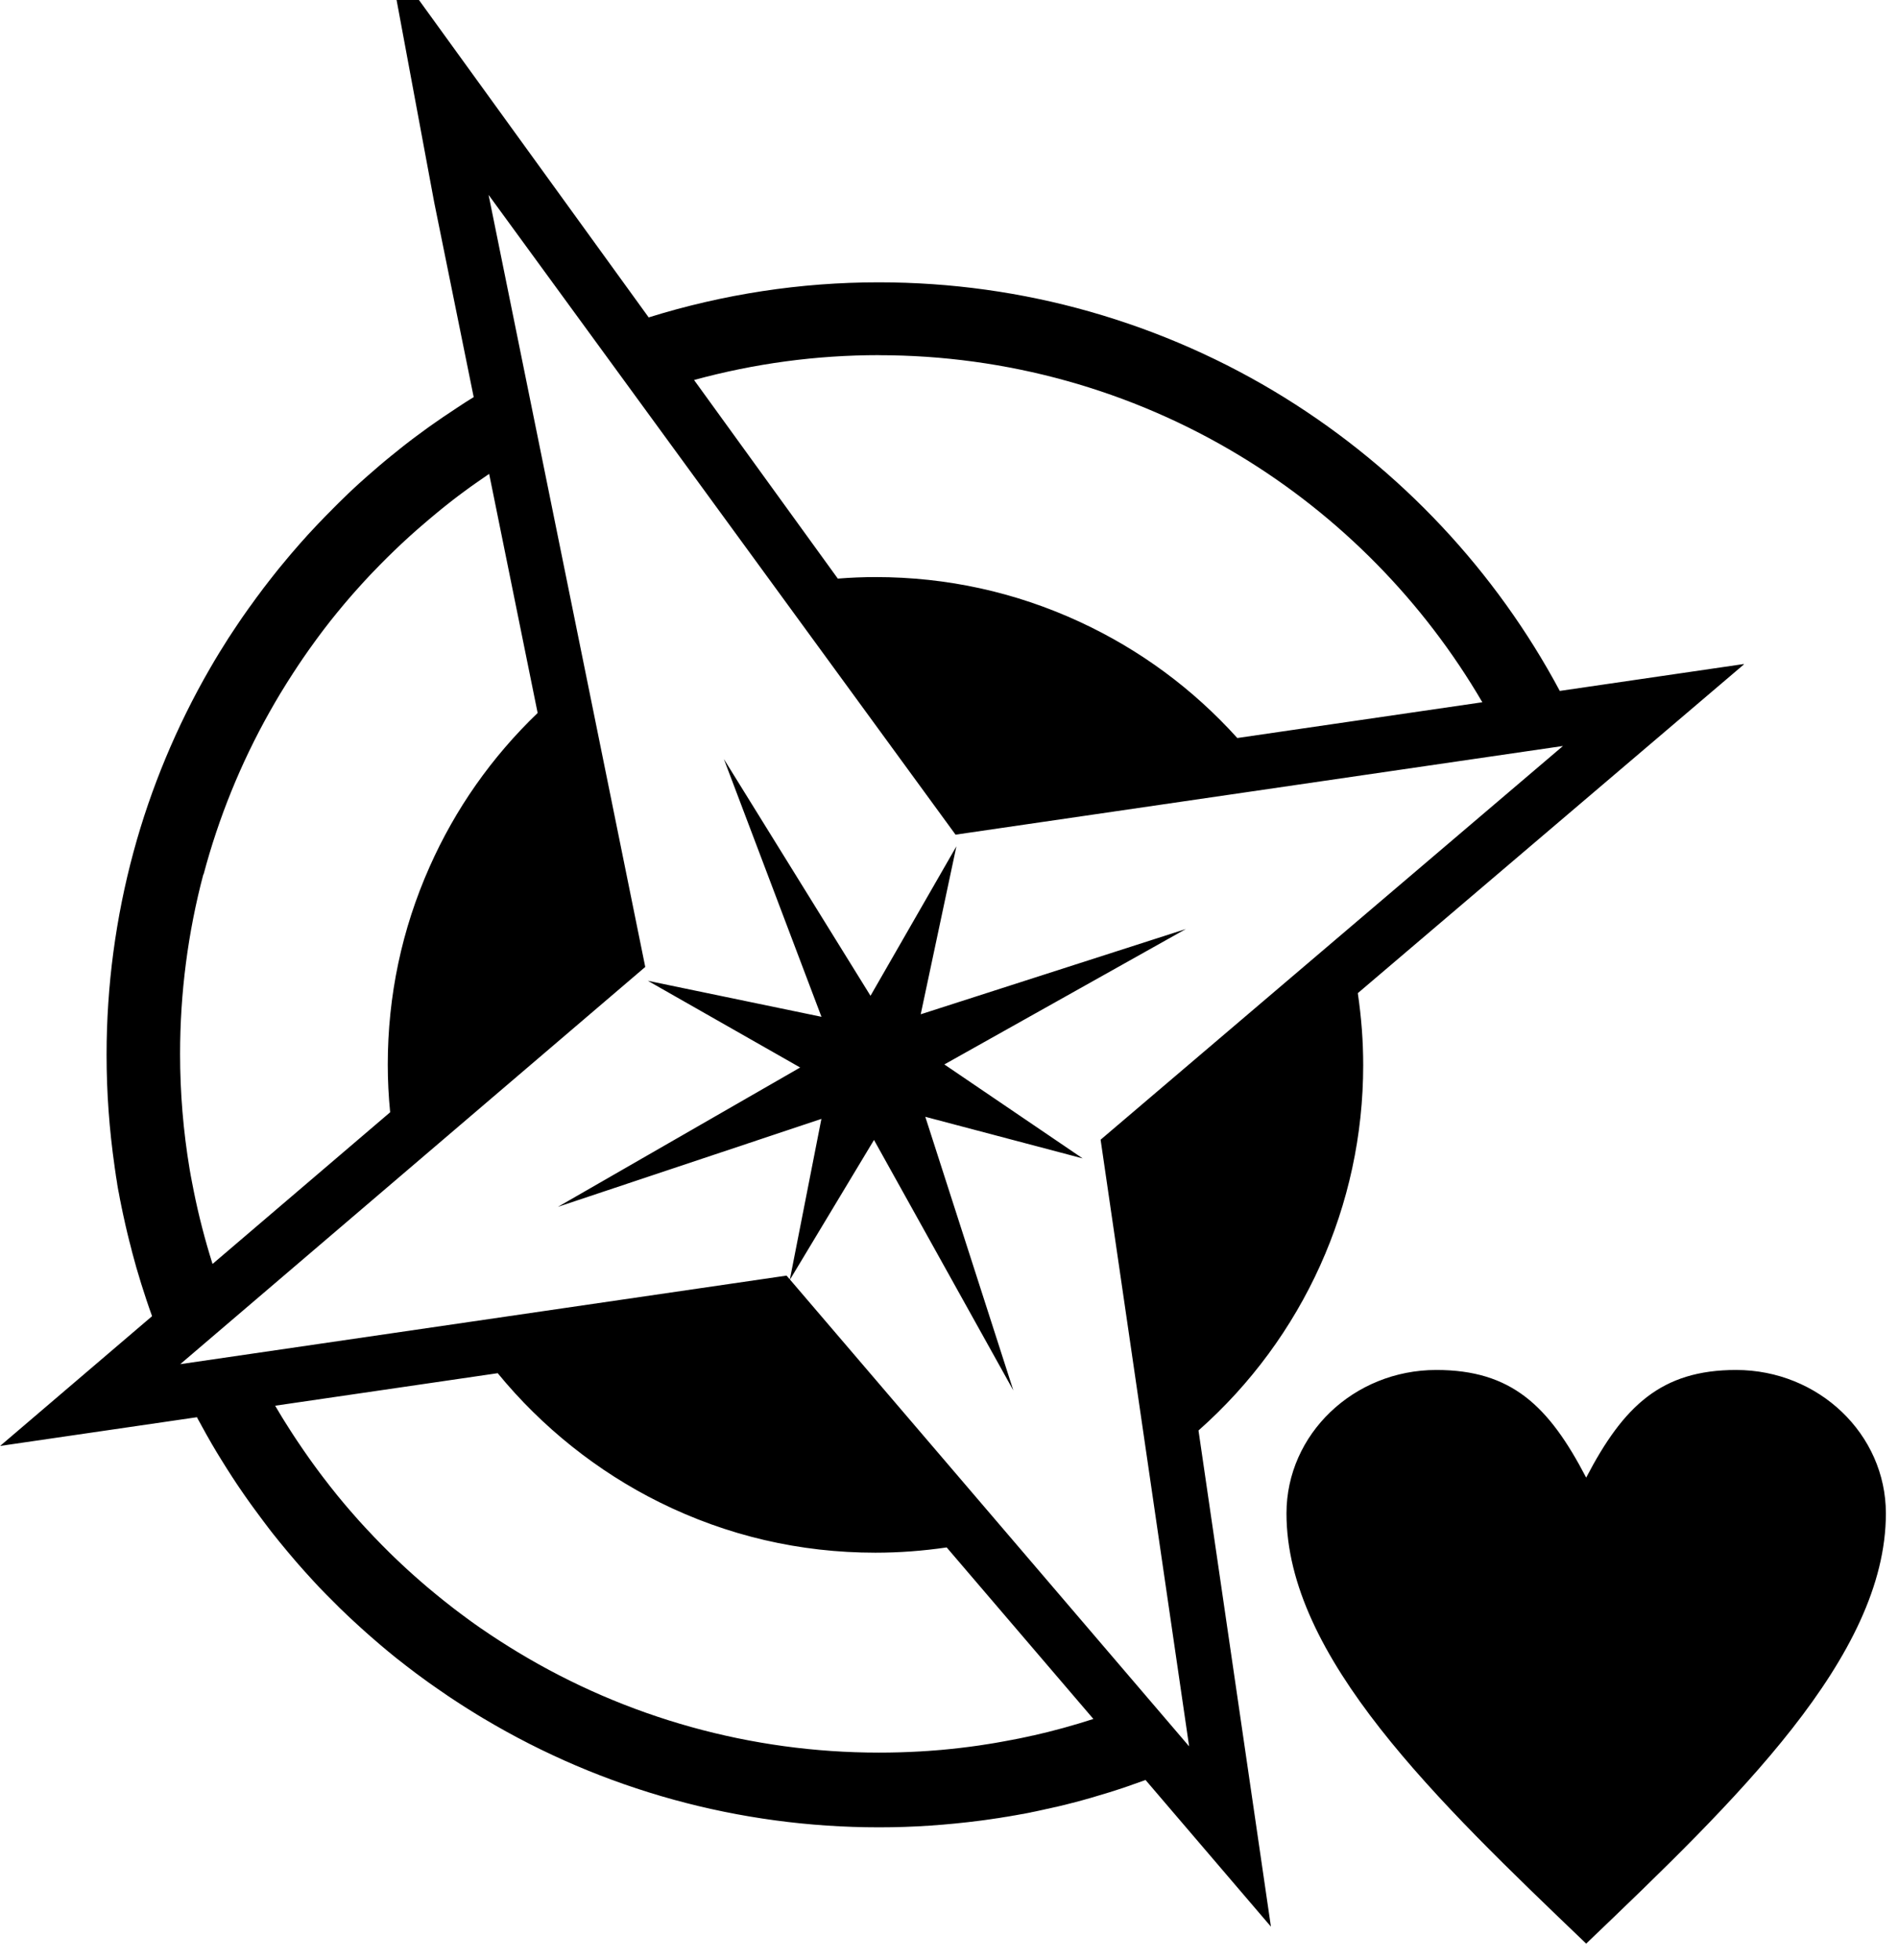 <!-- Generated by IcoMoon.io -->
<svg version="1.1" xmlns="http://www.w3.org/2000/svg" width="31" height="32" viewBox="0 0 31 32">
<title>osgeo-live</title>
<path d="M28.481 10.843l-3.005 0.439c-0.524-0.98-1.174-1.883-1.929-2.688s-1.615-1.511-2.56-2.098c-0.994-0.617-2.065-1.088-3.181-1.406s-2.277-0.48-3.453-0.48c-0.638 0-1.273 0.048-1.901 0.144s-1.248 0.239-1.857 0.429l-3.779-5.22-0.44-0.508 0.716 3.85 0.645 3.18c-0.002 0.001-0.005 0.003-0.007 0.004s-0.005 0.003-0.007 0.004c-0.019 0.012-0.038 0.023-0.056 0.035s-0.037 0.024-0.056 0.035c-0.009 0.006-0.019 0.012-0.028 0.018s-0.019 0.012-0.028 0.018-0.036 0.023-0.053 0.035-0.036 0.023-0.053 0.035c-0.010 0.007-0.020 0.013-0.030 0.020s-0.020 0.013-0.030 0.020c-0.017 0.011-0.034 0.023-0.051 0.034s-0.034 0.023-0.051 0.034c-0.011 0.007-0.021 0.014-0.032 0.021s-0.021 0.014-0.031 0.021c-0.016 0.011-0.032 0.022-0.049 0.034s-0.032 0.023-0.049 0.034c-0.011 0.008-0.022 0.015-0.033 0.023s-0.022 0.015-0.033 0.023c-0.016 0.011-0.031 0.022-0.047 0.033s-0.031 0.022-0.047 0.034c-0.011 0.008-0.023 0.016-0.034 0.025s-0.023 0.016-0.034 0.025c-0.015 0.011-0.030 0.022-0.045 0.033s-0.030 0.022-0.045 0.033c-0.012 0.009-0.023 0.017-0.035 0.026s-0.023 0.017-0.035 0.026c-0.014 0.011-0.029 0.022-0.043 0.033s-0.029 0.022-0.043 0.033c-0.012 0.009-0.024 0.018-0.036 0.028s-0.024 0.018-0.036 0.028c-0.014 0.011-0.028 0.022-0.041 0.033s-0.028 0.022-0.041 0.033c-0.012 0.010-0.024 0.019-0.036 0.029s-0.024 0.019-0.036 0.029c-0.013 0.011-0.027 0.022-0.040 0.032s-0.027 0.022-0.040 0.033c-0.012 0.010-0.025 0.020-0.037 0.030s-0.025 0.020-0.037 0.031c-0.013 0.011-0.026 0.022-0.038 0.032s-0.026 0.022-0.038 0.032c-0.012 0.011-0.025 0.021-0.037 0.032s-0.025 0.021-0.037 0.032c-0.012 0.011-0.025 0.021-0.037 0.032s-0.025 0.021-0.037 0.032c-0.013 0.011-0.025 0.022-0.038 0.033s-0.025 0.022-0.037 0.033c-0.012 0.011-0.024 0.021-0.036 0.032s-0.024 0.021-0.036 0.032c-0.013 0.011-0.025 0.023-0.038 0.034s-0.025 0.023-0.038 0.035c-0.012 0.011-0.023 0.021-0.035 0.032s-0.023 0.021-0.034 0.032c-0.013 0.012-0.025 0.024-0.038 0.036s-0.025 0.024-0.038 0.036c-0.011 0.011-0.022 0.021-0.033 0.032s-0.022 0.021-0.033 0.032c-0.013 0.012-0.026 0.025-0.038 0.037s-0.025 0.025-0.038 0.037c-0.011 0.011-0.021 0.021-0.032 0.032s-0.021 0.021-0.032 0.032c-0.013 0.013-0.026 0.025-0.038 0.038s-0.026 0.026-0.038 0.039c-0.010 0.010-0.021 0.021-0.031 0.031s-0.021 0.021-0.031 0.031c-0.013 0.013-0.026 0.026-0.039 0.040s-0.026 0.027-0.038 0.040c-0.010 0.010-0.020 0.021-0.030 0.031s-0.020 0.021-0.030 0.031c-0.013 0.014-0.026 0.027-0.039 0.041s-0.026 0.027-0.038 0.041c-0.010 0.010-0.019 0.021-0.029 0.031s-0.019 0.021-0.029 0.031c-0.013 0.014-0.026 0.028-0.039 0.042s-0.026 0.028-0.038 0.043c-0.009 0.010-0.018 0.020-0.028 0.031s-0.018 0.020-0.028 0.031c-0.013 0.015-0.026 0.029-0.039 0.044s-0.026 0.029-0.038 0.044c-0.009 0.010-0.018 0.020-0.026 0.030s-0.018 0.020-0.026 0.030c-0.013 0.015-0.026 0.030-0.039 0.045s-0.026 0.030-0.039 0.046c-0.008 0.010-0.017 0.020-0.025 0.030s-0.017 0.020-0.025 0.030c-0.013 0.016-0.026 0.031-0.039 0.047s-0.026 0.031-0.039 0.047c-0.008 0.010-0.016 0.019-0.024 0.029s-0.016 0.019-0.024 0.029c-0.013 0.016-0.026 0.033-0.039 0.049s-0.026 0.033-0.039 0.049c-0.007 0.009-0.015 0.019-0.022 0.028s-0.015 0.019-0.022 0.028c-0.013 0.017-0.027 0.034-0.040 0.051s-0.026 0.034-0.039 0.051c-0.007 0.009-0.014 0.018-0.021 0.027s-0.014 0.018-0.021 0.027-0.027 0.036-0.040 0.054-0.027 0.036-0.040 0.054c-0.006 0.008-0.013 0.017-0.019 0.025s-0.013 0.017-0.019 0.025c-0.014 0.019-0.028 0.038-0.041 0.057s-0.027 0.038-0.041 0.057c-0.006 0.008-0.011 0.015-0.017 0.023s-0.011 0.015-0.017 0.023c-0.014 0.020-0.029 0.040-0.043 0.061s-0.028 0.041-0.043 0.061c-0.005 0.007-0.009 0.013-0.014 0.020s-0.009 0.013-0.014 0.020c-0.015 0.022-0.030 0.044-0.045 0.066s-0.030 0.044-0.045 0.067c-0.003 0.005-0.007 0.010-0.010 0.015s-0.007 0.010-0.010 0.015c-0.017 0.025-0.033 0.050-0.050 0.075s-0.033 0.050-0.049 0.075c-0.002 0.002-0.003 0.005-0.005 0.007s-0.003 0.005-0.005 0.007c-0.054 0.084-0.107 0.169-0.159 0.254s-0.103 0.171-0.153 0.258c-0.271 0.469-0.511 0.955-0.719 1.454s-0.384 1.011-0.525 1.532c-0.146 0.538-0.256 1.086-0.33 1.64s-0.111 1.114-0.111 1.677c0 0.307 0.011 0.613 0.033 0.917s0.055 0.606 0.098 0.907c0 0 0 0 0 0.001s0 0 0 0.001c0.003 0.023 0.007 0.046 0.010 0.068s0.007 0.045 0.010 0.068c0 0.001 0 0.001 0 0.002s0 0.001 0 0.002c0.004 0.022 0.007 0.045 0.011 0.067s0.007 0.045 0.011 0.067c0 0.001 0 0.002 0 0.003s0 0.002 0 0.003c0.004 0.022 0.007 0.044 0.011 0.066s0.008 0.044 0.012 0.066c0 0.001 0 0.002 0.001 0.003s0 0.002 0.001 0.003c0.004 0.022 0.008 0.043 0.012 0.065s0.008 0.043 0.012 0.065c0 0.001 0.001 0.003 0.001 0.004s0.001 0.003 0.001 0.004c0.004 0.022 0.008 0.043 0.013 0.065s0.009 0.043 0.013 0.064c0 0.001 0.001 0.003 0.001 0.004s0.001 0.003 0.001 0.004c0.004 0.021 0.009 0.043 0.013 0.064s0.009 0.043 0.014 0.064c0 0.001 0.001 0.003 0.001 0.004s0.001 0.003 0.001 0.004c0.005 0.021 0.009 0.043 0.014 0.064s0.009 0.043 0.014 0.064c0 0.001 0.001 0.003 0.001 0.004s0.001 0.003 0.001 0.004c0.005 0.021 0.010 0.043 0.015 0.064s0.010 0.043 0.015 0.064c0 0.001 0.001 0.003 0.001 0.004s0.001 0.002 0.001 0.004c0.005 0.022 0.010 0.043 0.016 0.065s0.011 0.043 0.016 0.065c0 0.001 0 0.002 0.001 0.003s0 0.002 0.001 0.003c0.006 0.022 0.011 0.044 0.017 0.066s0.011 0.044 0.017 0.066c0 0.001 0 0.001 0 0.002s0 0.001 0 0.002c0.047 0.18 0.098 0.359 0.154 0.537s0.114 0.355 0.178 0.531l-2.482 2.119 3.215-0.469c0.004 0.007 0.007 0.014 0.011 0.021s0.008 0.014 0.011 0.021c0.005 0.009 0.010 0.018 0.015 0.027s0.010 0.018 0.015 0.027c0.012 0.022 0.024 0.044 0.036 0.066s0.024 0.044 0.036 0.065c0.005 0.010 0.011 0.019 0.016 0.029s0.011 0.019 0.016 0.029c0.012 0.021 0.024 0.042 0.036 0.063s0.024 0.042 0.036 0.063c0.006 0.010 0.012 0.020 0.017 0.030s0.012 0.020 0.018 0.030 0.024 0.041 0.036 0.061 0.024 0.040 0.036 0.060c0.006 0.010 0.013 0.021 0.019 0.031s0.013 0.021 0.019 0.031c0.012 0.019 0.024 0.039 0.036 0.058s0.024 0.039 0.036 0.058c0.007 0.011 0.013 0.021 0.020 0.032s0.014 0.021 0.020 0.032c0.012 0.019 0.024 0.038 0.036 0.056s0.024 0.038 0.036 0.056c0.007 0.011 0.014 0.022 0.021 0.033s0.014 0.022 0.022 0.033c0.012 0.018 0.024 0.037 0.036 0.055s0.024 0.036 0.036 0.054c0.008 0.011 0.015 0.022 0.023 0.034s0.015 0.022 0.023 0.033c0.012 0.018 0.024 0.035 0.036 0.053s0.024 0.035 0.037 0.053c0.008 0.011 0.016 0.023 0.024 0.034s0.016 0.023 0.024 0.034c0.012 0.017 0.024 0.034 0.037 0.052s0.025 0.034 0.037 0.051c0.008 0.012 0.017 0.023 0.025 0.034s0.017 0.023 0.025 0.034c0.012 0.017 0.025 0.033 0.037 0.050s0.025 0.033 0.037 0.050c0.009 0.012 0.017 0.023 0.026 0.035s0.017 0.023 0.026 0.035c0.012 0.016 0.025 0.032 0.037 0.049s0.025 0.032 0.037 0.049c0.009 0.012 0.018 0.023 0.027 0.035s0.018 0.023 0.027 0.035c0.012 0.016 0.025 0.032 0.037 0.047s0.025 0.032 0.038 0.047c0.009 0.012 0.019 0.023 0.028 0.035s0.019 0.023 0.028 0.035c0.013 0.015 0.025 0.031 0.038 0.046s0.025 0.031 0.038 0.046c0.010 0.012 0.019 0.023 0.029 0.035s0.019 0.023 0.029 0.035c0.013 0.015 0.025 0.030 0.038 0.045s0.025 0.030 0.038 0.045c0.010 0.012 0.020 0.023 0.030 0.035s0.020 0.023 0.030 0.035c0.013 0.015 0.026 0.029 0.038 0.044s0.026 0.029 0.039 0.044c0.010 0.012 0.021 0.023 0.031 0.035s0.021 0.023 0.031 0.035c0.013 0.014 0.026 0.029 0.039 0.043s0.026 0.029 0.039 0.043c0.011 0.012 0.021 0.023 0.032 0.035s0.021 0.023 0.032 0.035c0.013 0.014 0.026 0.028 0.039 0.042s0.026 0.028 0.039 0.042c0.011 0.012 0.022 0.023 0.033 0.035s0.022 0.023 0.033 0.034c0.013 0.014 0.026 0.027 0.040 0.041s0.027 0.027 0.040 0.041c0.011 0.011 0.022 0.023 0.034 0.034s0.022 0.023 0.034 0.034c0.013 0.013 0.027 0.027 0.040 0.040s0.027 0.027 0.040 0.040c0.011 0.011 0.023 0.023 0.034 0.034s0.023 0.023 0.034 0.034c0.013 0.013 0.027 0.026 0.041 0.039s0.027 0.026 0.041 0.039c0.012 0.011 0.023 0.022 0.035 0.034s0.023 0.022 0.035 0.033c0.014 0.013 0.027 0.026 0.041 0.038s0.028 0.026 0.041 0.038c0.012 0.011 0.024 0.022 0.036 0.033s0.024 0.022 0.036 0.033c0.014 0.013 0.028 0.025 0.042 0.038s0.028 0.025 0.042 0.038c0.012 0.011 0.024 0.022 0.036 0.032s0.024 0.022 0.036 0.032c0.014 0.012 0.028 0.025 0.042 0.037s0.028 0.025 0.043 0.037c0.012 0.011 0.025 0.021 0.037 0.032s0.025 0.021 0.037 0.032c0.014 0.012 0.029 0.024 0.043 0.037s0.029 0.024 0.043 0.036c0.012 0.010 0.025 0.021 0.037 0.031s0.025 0.021 0.037 0.031c0.015 0.012 0.029 0.024 0.044 0.036s0.029 0.024 0.044 0.036c0.013 0.010 0.025 0.020 0.037 0.030s0.025 0.020 0.038 0.030c0.015 0.012 0.030 0.024 0.045 0.035s0.030 0.024 0.045 0.035c0.013 0.010 0.025 0.020 0.038 0.030s0.025 0.020 0.038 0.029c0.015 0.012 0.031 0.024 0.046 0.035s0.031 0.023 0.046 0.035c0.013 0.009 0.025 0.019 0.038 0.029s0.025 0.019 0.038 0.028c0.016 0.012 0.032 0.024 0.048 0.035s0.032 0.023 0.048 0.035c0.012 0.009 0.025 0.018 0.037 0.027s0.025 0.018 0.037 0.027c0.017 0.012 0.033 0.024 0.050 0.035s0.033 0.024 0.050 0.035c0.012 0.009 0.024 0.017 0.036 0.025s0.024 0.017 0.036 0.025c0.018 0.012 0.036 0.025 0.054 0.037s0.036 0.024 0.054 0.037c0.011 0.008 0.022 0.015 0.033 0.023s0.022 0.015 0.033 0.022c0.021 0.014 0.042 0.028 0.062 0.041s0.042 0.027 0.063 0.041c0.009 0.006 0.017 0.011 0.026 0.017s0.017 0.011 0.026 0.017c0.030 0.019 0.059 0.038 0.089 0.057s0.060 0.038 0.090 0.056c0.031 0.019 0.061 0.038 0.092 0.057s0.062 0.037 0.093 0.056c0 0 0.001 0.001 0.001 0.001s0.001 0.001 0.002 0.001 0.001 0.001 0.002 0.001 0.001 0.001 0.002 0.001c0.974 0.582 2.017 1.026 3.103 1.325s2.213 0.452 3.354 0.452c0.28 0 0.559-0.009 0.836-0.028s0.554-0.046 0.829-0.082c0 0 0 0 0-0s0-0 0-0c0.023-0.003 0.045-0.006 0.068-0.009s0.045-0.006 0.068-0.010c0-0 0.001-0 0.001-0s0.001-0 0.001-0c0.022-0.003 0.045-0.006 0.067-0.010s0.045-0.007 0.067-0.010c0.001-0 0.001-0 0.002-0s0.001-0 0.002-0c0.022-0.003 0.044-0.007 0.067-0.011s0.044-0.007 0.066-0.011c0.001-0 0.001-0 0.002-0s0.001-0 0.002-0c0.022-0.004 0.044-0.007 0.066-0.011s0.044-0.008 0.066-0.012c0.001-0 0.002-0 0.002-0s0.002-0 0.002-0c0.022-0.004 0.044-0.008 0.066-0.012s0.044-0.008 0.066-0.012c0.001-0 0.002-0 0.003-0s0.002-0 0.003-0c0.022-0.004 0.044-0.008 0.066-0.013s0.044-0.009 0.066-0.013c0.001-0 0.002-0 0.003-0.001s0.002-0 0.003-0.001c0.022-0.004 0.044-0.009 0.065-0.013s0.044-0.009 0.065-0.014c0.001-0 0.002-0 0.002-0s0.002-0 0.002-0.001c0.022-0.005 0.044-0.009 0.065-0.014s0.044-0.010 0.065-0.015c0.001-0 0.001-0 0.002-0s0.001-0 0.002-0c0.022-0.005 0.044-0.010 0.066-0.015s0.044-0.010 0.066-0.015c0.001-0 0.001-0 0.002-0s0.001-0 0.002-0c0.022-0.005 0.044-0.010 0.066-0.016s0.044-0.011 0.066-0.016c0-0 0.001-0 0.001-0s0.001-0 0.001-0c0.022-0.006 0.044-0.011 0.066-0.017s0.044-0.011 0.066-0.017c0-0 0-0 0.001-0s0-0 0.001-0c0.201-0.052 0.401-0.11 0.6-0.172s0.397-0.13 0.593-0.202l2.048 2.395-1.183-8.102c0.856-0.757 1.528-1.677 1.987-2.693s0.703-2.129 0.703-3.271c0-0.194-0.007-0.39-0.022-0.587s-0.037-0.394-0.066-0.59l6.305-5.367zM14.354 5.8c2.083 0 4.12 0.567 5.892 1.639 1.637 0.99 3.002 2.379 3.965 4.028l-4.002 0.584c-0.726-0.804-1.59-1.441-2.57-1.895-1.050-0.486-2.173-0.733-3.339-0.733-0.199 0-0.402 0.008-0.616 0.025l-2.348-3.243c0.983-0.269 1.996-0.406 3.018-0.406zM3.325 14.278c0.245-0.922 0.606-1.813 1.075-2.647 0.057-0.102 0.116-0.203 0.176-0.303 0.004-0.006 0.007-0.012 0.011-0.018 0.026-0.043 0.052-0.086 0.079-0.128 0.007-0.011 0.014-0.023 0.021-0.034 0.023-0.037 0.047-0.074 0.071-0.111 0.009-0.014 0.018-0.028 0.027-0.042 0.022-0.034 0.045-0.068 0.067-0.102 0.010-0.016 0.021-0.031 0.031-0.047 0.022-0.032 0.043-0.064 0.065-0.096 0.011-0.016 0.023-0.033 0.034-0.049 0.021-0.031 0.043-0.061 0.064-0.092 0.012-0.017 0.024-0.034 0.037-0.051 0.021-0.030 0.043-0.059 0.064-0.089 0.013-0.017 0.026-0.035 0.038-0.052 0.021-0.029 0.043-0.057 0.064-0.086 0.013-0.018 0.027-0.035 0.040-0.053 0.022-0.028 0.043-0.056 0.065-0.084 0.014-0.018 0.028-0.035 0.041-0.053 0.022-0.028 0.044-0.055 0.066-0.082 0.014-0.017 0.028-0.035 0.042-0.052 0.022-0.027 0.045-0.054 0.067-0.081 0.014-0.017 0.029-0.034 0.043-0.052 0.023-0.027 0.046-0.054 0.069-0.081 0.014-0.017 0.029-0.034 0.043-0.050 0.023-0.027 0.047-0.054 0.071-0.081 0.014-0.016 0.028-0.032 0.043-0.048 0.025-0.028 0.050-0.055 0.074-0.082 0.014-0.015 0.027-0.030 0.041-0.045 0.026-0.029 0.053-0.057 0.080-0.086 0.013-0.013 0.025-0.027 0.038-0.040 0.031-0.033 0.062-0.065 0.094-0.097 0.009-0.009 0.017-0.018 0.026-0.027 0.040-0.041 0.081-0.082 0.122-0.123 0.002-0.002 0.004-0.004 0.007-0.007 0.038-0.038 0.077-0.076 0.116-0.113 0.014-0.013 0.028-0.027 0.042-0.040 0.027-0.026 0.055-0.052 0.082-0.078 0.017-0.016 0.034-0.032 0.052-0.048 0.025-0.023 0.049-0.046 0.074-0.068 0.019-0.017 0.038-0.034 0.057-0.051 0.024-0.021 0.047-0.042 0.071-0.063 0.020-0.018 0.040-0.035 0.060-0.052 0.023-0.020 0.046-0.040 0.070-0.060 0.021-0.018 0.042-0.035 0.062-0.053 0.023-0.019 0.046-0.039 0.069-0.058 0.021-0.018 0.043-0.035 0.064-0.053 0.023-0.019 0.045-0.037 0.068-0.056s0.044-0.035 0.066-0.053c0.023-0.018 0.045-0.036 0.068-0.054s0.045-0.035 0.068-0.053c0.023-0.017 0.045-0.035 0.068-0.052s0.046-0.035 0.070-0.052c0.023-0.017 0.045-0.034 0.068-0.050 0.024-0.017 0.047-0.035 0.071-0.052 0.023-0.016 0.045-0.032 0.068-0.048 0.024-0.017 0.048-0.034 0.073-0.051 0.023-0.016 0.045-0.031 0.068-0.047 0.025-0.017 0.049-0.034 0.074-0.051 0.006-0.004 0.013-0.009 0.019-0.013l0.792 3.904c-0.751 0.721-1.345 1.566-1.766 2.515-0.453 1.019-0.682 2.105-0.682 3.228 0 0.254 0.013 0.514 0.039 0.777l-2.901 2.477c-0.124-0.394-0.227-0.792-0.308-1.195-0-0.002-0.001-0.004-0.001-0.006-0.007-0.036-0.014-0.072-0.021-0.108-0.001-0.003-0.001-0.006-0.002-0.009-0.007-0.035-0.013-0.071-0.020-0.106-0.001-0.003-0.001-0.006-0.002-0.009-0.006-0.036-0.013-0.072-0.019-0.108-0-0.002-0.001-0.004-0.001-0.006-0.104-0.621-0.156-1.25-0.156-1.884 0-0.994 0.128-1.98 0.38-2.931zM16.873 28.338c-0.003 0.001-0.006 0.001-0.009 0.002-0.035 0.008-0.069 0.015-0.104 0.023-0.008 0.002-0.015 0.003-0.023 0.005-0.030 0.006-0.060 0.013-0.090 0.019-0.011 0.002-0.021 0.004-0.032 0.006-0.027 0.005-0.054 0.011-0.081 0.016-0.013 0.003-0.026 0.005-0.039 0.007-0.025 0.005-0.049 0.009-0.074 0.014-0.015 0.003-0.030 0.005-0.044 0.008-0.022 0.004-0.045 0.008-0.067 0.012-0.017 0.003-0.033 0.006-0.050 0.009-0.020 0.003-0.040 0.007-0.061 0.010-0.019 0.003-0.037 0.006-0.056 0.009-0.017 0.003-0.035 0.005-0.052 0.008-0.021 0.003-0.043 0.007-0.064 0.010-0.013 0.002-0.026 0.004-0.038 0.006-0.208 0.030-0.417 0.054-0.627 0.073-0.002 0-0.003 0-0.005 0-0.035 0.003-0.070 0.006-0.106 0.009-0.002 0-0.004 0-0.006 0-0.035 0.003-0.071 0.005-0.106 0.008-0.002 0-0.003 0-0.005 0-0.036 0.002-0.072 0.005-0.108 0.007-0 0-0.001 0-0.002 0-0.223 0.013-0.446 0.019-0.67 0.019-2.083 0-4.12-0.567-5.893-1.638-0.095-0.057-0.189-0.116-0.282-0.176-0.008-0.005-0.016-0.010-0.024-0.015-0.037-0.024-0.073-0.048-0.11-0.072-0.014-0.010-0.029-0.019-0.044-0.029-0.034-0.022-0.067-0.045-0.1-0.068-0.017-0.012-0.034-0.023-0.052-0.035-0.031-0.022-0.063-0.044-0.094-0.066-0.019-0.013-0.037-0.026-0.056-0.040-0.030-0.022-0.060-0.044-0.090-0.066-0.019-0.014-0.039-0.028-0.058-0.043-0.029-0.022-0.058-0.043-0.087-0.065-0.020-0.015-0.040-0.030-0.059-0.045-0.028-0.022-0.056-0.044-0.084-0.066-0.020-0.016-0.040-0.031-0.060-0.047-0.027-0.022-0.055-0.044-0.082-0.066-0.020-0.016-0.040-0.033-0.060-0.049-0.027-0.022-0.053-0.044-0.080-0.066-0.020-0.017-0.040-0.034-0.061-0.051-0.026-0.022-0.052-0.044-0.078-0.067-0.020-0.017-0.040-0.035-0.061-0.053-0.026-0.022-0.051-0.045-0.076-0.067-0.020-0.018-0.040-0.036-0.060-0.054-0.025-0.023-0.050-0.045-0.075-0.068-0.020-0.019-0.040-0.037-0.060-0.056-0.024-0.023-0.049-0.046-0.073-0.069-0.020-0.019-0.040-0.038-0.060-0.057-0.024-0.023-0.048-0.046-0.071-0.069-0.020-0.020-0.040-0.039-0.059-0.059-0.023-0.023-0.047-0.046-0.070-0.070-0.020-0.020-0.040-0.041-0.059-0.061-0.023-0.023-0.045-0.047-0.068-0.070-0.020-0.021-0.040-0.042-0.059-0.063-0.022-0.023-0.044-0.046-0.066-0.070-0.020-0.022-0.040-0.044-0.061-0.066s-0.042-0.045-0.062-0.068c-0.022-0.025-0.044-0.050-0.066-0.075-0.028-0.032-0.057-0.064-0.085-0.097-0.029-0.034-0.058-0.068-0.087-0.102-0.016-0.019-0.033-0.039-0.049-0.059-0.023-0.027-0.046-0.055-0.068-0.082-0.017-0.021-0.034-0.042-0.050-0.063-0.021-0.027-0.043-0.053-0.064-0.080-0.017-0.022-0.034-0.043-0.050-0.065-0.021-0.027-0.041-0.053-0.062-0.080-0.017-0.022-0.033-0.044-0.050-0.066-0.020-0.027-0.040-0.054-0.060-0.081-0.016-0.022-0.032-0.044-0.049-0.067-0.020-0.027-0.040-0.055-0.059-0.082-0.016-0.022-0.032-0.045-0.047-0.067-0.019-0.028-0.039-0.055-0.058-0.083-0.016-0.023-0.031-0.045-0.046-0.068-0.019-0.028-0.038-0.056-0.057-0.084-0.015-0.023-0.030-0.046-0.045-0.068-0.019-0.029-0.037-0.057-0.056-0.086-0.015-0.023-0.029-0.046-0.044-0.069-0.018-0.029-0.037-0.058-0.055-0.087-0.014-0.023-0.028-0.046-0.043-0.069-0.018-0.029-0.036-0.059-0.053-0.088-0.014-0.023-0.028-0.046-0.041-0.069-0.007-0.012-0.014-0.025-0.022-0.037l3.635-0.531c0.719 0.879 1.631 1.607 2.645 2.109 1.101 0.545 2.287 0.822 3.524 0.822 0.385 0 0.776-0.029 1.164-0.086l2.396 2.801c-0.325 0.105-0.654 0.196-0.987 0.271zM17.976 18.609l1.446 9.907-6.519-7.622 1.372-2.28 2.276 4.090-1.438-4.468 2.57 0.679-2.259-1.534 3.944-2.211-4.33 1.392 0.583-2.743-1.403 2.441-2.395-3.866 1.594 4.209-2.836-0.588 2.488 1.416-3.956 2.275 4.303-1.436-0.515 2.622-0.054-0.063-9.903 1.446 7.595-6.486-2.559-12.607 7.627 10.447 9.921-1.448-7.552 6.429zM25.908 24.126c0.61-1.171 1.228-1.756 2.447-1.756 1.35 0 2.447 1.049 2.447 2.342 0 2.342-2.447 4.683-4.895 7.025-2.447-2.342-4.895-4.683-4.895-7.025 0-1.293 1.098-2.342 2.447-2.342 1.228-0 1.837 0.585 2.447 1.756z"></path>
</svg>
